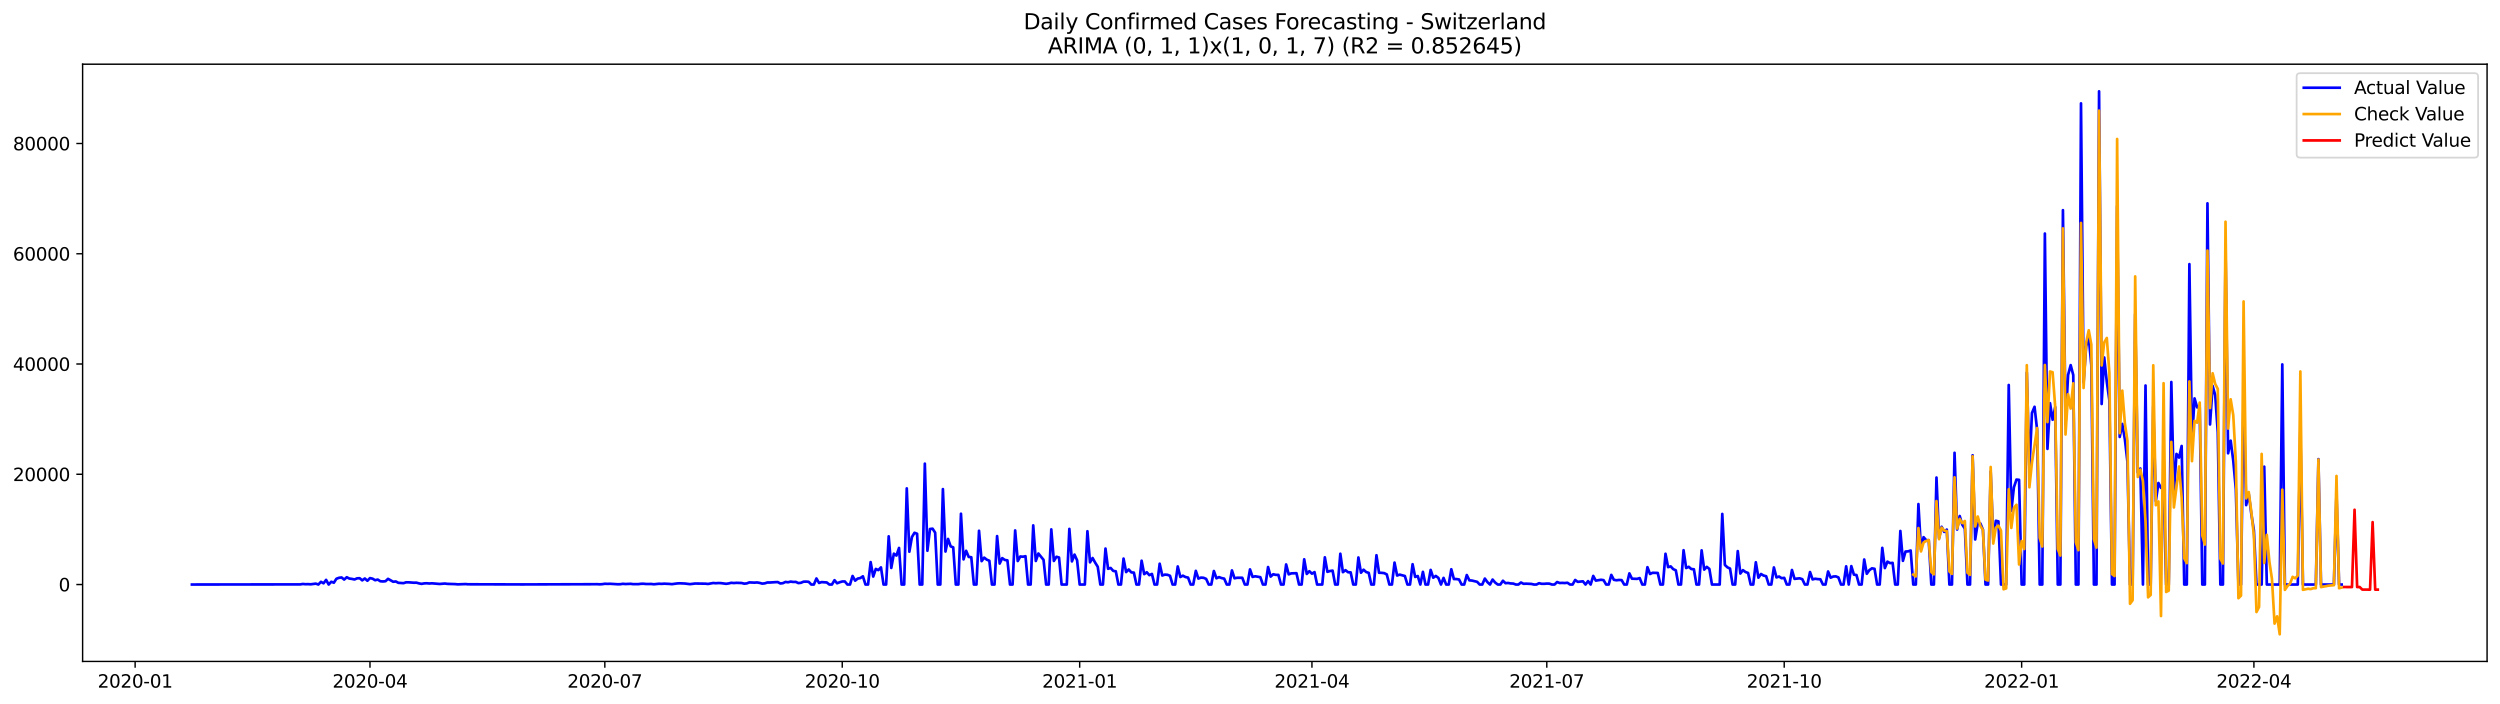 <?xml version="1.0" encoding="utf-8" standalone="no"?>
<!DOCTYPE svg PUBLIC "-//W3C//DTD SVG 1.1//EN"
  "http://www.w3.org/Graphics/SVG/1.1/DTD/svg11.dtd">
<svg xmlns:xlink="http://www.w3.org/1999/xlink" width="1392.412pt" height="392.274pt" viewBox="0 0 1392.412 392.274" xmlns="http://www.w3.org/2000/svg" version="1.1">
 <defs>
  <style type="text/css">*{stroke-linejoin: round; stroke-linecap: butt}</style>
 </defs>
 <g id="figure_1">
  <g id="patch_1">
   <path d="M 0 392.274 
L 1392.412 392.274 
L 1392.412 0 
L 0 0 
z
" style="fill: #ffffff"/>
  </g>
  <g id="axes_1">
   <g id="patch_2">
    <path d="M 46.013 368.396 
L 1385.213 368.396 
L 1385.213 35.755 
L 46.013 35.755 
z
" style="fill: #ffffff"/>
   </g>
   <g id="matplotlib.axis_1">
    <g id="xtick_1">
     <g id="line2d_1">
      <defs>
       <path id="m5f836f2c26" d="M 0 0 
L 0 3.5 
" style="stroke: #000000; stroke-width: 0.8"/>
      </defs>
      <g>
       <use xlink:href="#m5f836f2c26" x="75.263" y="368.396" style="stroke: #000000; stroke-width: 0.8"/>
      </g>
     </g>
     <g id="text_1">
      <!-- 2020-01 -->
      <g transform="translate(54.372 382.994)scale(0.1 -0.1)">
       <defs>
        <path id="DejaVuSans-32" d="M 1228 531 
L 3431 531 
L 3431 0 
L 469 0 
L 469 531 
Q 828 903 1448 1529 
Q 2069 2156 2228 2338 
Q 2531 2678 2651 2914 
Q 2772 3150 2772 3378 
Q 2772 3750 2511 3984 
Q 2250 4219 1831 4219 
Q 1534 4219 1204 4116 
Q 875 4013 500 3803 
L 500 4441 
Q 881 4594 1212 4672 
Q 1544 4750 1819 4750 
Q 2544 4750 2975 4387 
Q 3406 4025 3406 3419 
Q 3406 3131 3298 2873 
Q 3191 2616 2906 2266 
Q 2828 2175 2409 1742 
Q 1991 1309 1228 531 
z
" transform="scale(0.016)"/>
        <path id="DejaVuSans-30" d="M 2034 4250 
Q 1547 4250 1301 3770 
Q 1056 3291 1056 2328 
Q 1056 1369 1301 889 
Q 1547 409 2034 409 
Q 2525 409 2770 889 
Q 3016 1369 3016 2328 
Q 3016 3291 2770 3770 
Q 2525 4250 2034 4250 
z
M 2034 4750 
Q 2819 4750 3233 4129 
Q 3647 3509 3647 2328 
Q 3647 1150 3233 529 
Q 2819 -91 2034 -91 
Q 1250 -91 836 529 
Q 422 1150 422 2328 
Q 422 3509 836 4129 
Q 1250 4750 2034 4750 
z
" transform="scale(0.016)"/>
        <path id="DejaVuSans-2d" d="M 313 2009 
L 1997 2009 
L 1997 1497 
L 313 1497 
L 313 2009 
z
" transform="scale(0.016)"/>
        <path id="DejaVuSans-31" d="M 794 531 
L 1825 531 
L 1825 4091 
L 703 3866 
L 703 4441 
L 1819 4666 
L 2450 4666 
L 2450 531 
L 3481 531 
L 3481 0 
L 794 0 
L 794 531 
z
" transform="scale(0.016)"/>
       </defs>
       <use xlink:href="#DejaVuSans-32"/>
       <use xlink:href="#DejaVuSans-30" x="63.623"/>
       <use xlink:href="#DejaVuSans-32" x="127.246"/>
       <use xlink:href="#DejaVuSans-30" x="190.869"/>
       <use xlink:href="#DejaVuSans-2d" x="254.492"/>
       <use xlink:href="#DejaVuSans-30" x="290.576"/>
       <use xlink:href="#DejaVuSans-31" x="354.199"/>
      </g>
     </g>
    </g>
    <g id="xtick_2">
     <g id="line2d_2">
      <g>
       <use xlink:href="#m5f836f2c26" x="206.064" y="368.396" style="stroke: #000000; stroke-width: 0.8"/>
      </g>
     </g>
     <g id="text_2">
      <!-- 2020-04 -->
      <g transform="translate(185.173 382.994)scale(0.1 -0.1)">
       <defs>
        <path id="DejaVuSans-34" d="M 2419 4116 
L 825 1625 
L 2419 1625 
L 2419 4116 
z
M 2253 4666 
L 3047 4666 
L 3047 1625 
L 3713 1625 
L 3713 1100 
L 3047 1100 
L 3047 0 
L 2419 0 
L 2419 1100 
L 313 1100 
L 313 1709 
L 2253 4666 
z
" transform="scale(0.016)"/>
       </defs>
       <use xlink:href="#DejaVuSans-32"/>
       <use xlink:href="#DejaVuSans-30" x="63.623"/>
       <use xlink:href="#DejaVuSans-32" x="127.246"/>
       <use xlink:href="#DejaVuSans-30" x="190.869"/>
       <use xlink:href="#DejaVuSans-2d" x="254.492"/>
       <use xlink:href="#DejaVuSans-30" x="290.576"/>
       <use xlink:href="#DejaVuSans-34" x="354.199"/>
      </g>
     </g>
    </g>
    <g id="xtick_3">
     <g id="line2d_3">
      <g>
       <use xlink:href="#m5f836f2c26" x="336.865" y="368.396" style="stroke: #000000; stroke-width: 0.8"/>
      </g>
     </g>
     <g id="text_3">
      <!-- 2020-07 -->
      <g transform="translate(315.973 382.994)scale(0.1 -0.1)">
       <defs>
        <path id="DejaVuSans-37" d="M 525 4666 
L 3525 4666 
L 3525 4397 
L 1831 0 
L 1172 0 
L 2766 4134 
L 525 4134 
L 525 4666 
z
" transform="scale(0.016)"/>
       </defs>
       <use xlink:href="#DejaVuSans-32"/>
       <use xlink:href="#DejaVuSans-30" x="63.623"/>
       <use xlink:href="#DejaVuSans-32" x="127.246"/>
       <use xlink:href="#DejaVuSans-30" x="190.869"/>
       <use xlink:href="#DejaVuSans-2d" x="254.492"/>
       <use xlink:href="#DejaVuSans-30" x="290.576"/>
       <use xlink:href="#DejaVuSans-37" x="354.199"/>
      </g>
     </g>
    </g>
    <g id="xtick_4">
     <g id="line2d_4">
      <g>
       <use xlink:href="#m5f836f2c26" x="469.103" y="368.396" style="stroke: #000000; stroke-width: 0.8"/>
      </g>
     </g>
     <g id="text_4">
      <!-- 2020-10 -->
      <g transform="translate(448.212 382.994)scale(0.1 -0.1)">
       <use xlink:href="#DejaVuSans-32"/>
       <use xlink:href="#DejaVuSans-30" x="63.623"/>
       <use xlink:href="#DejaVuSans-32" x="127.246"/>
       <use xlink:href="#DejaVuSans-30" x="190.869"/>
       <use xlink:href="#DejaVuSans-2d" x="254.492"/>
       <use xlink:href="#DejaVuSans-31" x="290.576"/>
       <use xlink:href="#DejaVuSans-30" x="354.199"/>
      </g>
     </g>
    </g>
    <g id="xtick_5">
     <g id="line2d_5">
      <g>
       <use xlink:href="#m5f836f2c26" x="601.341" y="368.396" style="stroke: #000000; stroke-width: 0.8"/>
      </g>
     </g>
     <g id="text_5">
      <!-- 2021-01 -->
      <g transform="translate(580.45 382.994)scale(0.1 -0.1)">
       <use xlink:href="#DejaVuSans-32"/>
       <use xlink:href="#DejaVuSans-30" x="63.623"/>
       <use xlink:href="#DejaVuSans-32" x="127.246"/>
       <use xlink:href="#DejaVuSans-31" x="190.869"/>
       <use xlink:href="#DejaVuSans-2d" x="254.492"/>
       <use xlink:href="#DejaVuSans-30" x="290.576"/>
       <use xlink:href="#DejaVuSans-31" x="354.199"/>
      </g>
     </g>
    </g>
    <g id="xtick_6">
     <g id="line2d_6">
      <g>
       <use xlink:href="#m5f836f2c26" x="730.705" y="368.396" style="stroke: #000000; stroke-width: 0.8"/>
      </g>
     </g>
     <g id="text_6">
      <!-- 2021-04 -->
      <g transform="translate(709.814 382.994)scale(0.1 -0.1)">
       <use xlink:href="#DejaVuSans-32"/>
       <use xlink:href="#DejaVuSans-30" x="63.623"/>
       <use xlink:href="#DejaVuSans-32" x="127.246"/>
       <use xlink:href="#DejaVuSans-31" x="190.869"/>
       <use xlink:href="#DejaVuSans-2d" x="254.492"/>
       <use xlink:href="#DejaVuSans-30" x="290.576"/>
       <use xlink:href="#DejaVuSans-34" x="354.199"/>
      </g>
     </g>
    </g>
    <g id="xtick_7">
     <g id="line2d_7">
      <g>
       <use xlink:href="#m5f836f2c26" x="861.506" y="368.396" style="stroke: #000000; stroke-width: 0.8"/>
      </g>
     </g>
     <g id="text_7">
      <!-- 2021-07 -->
      <g transform="translate(840.614 382.994)scale(0.1 -0.1)">
       <use xlink:href="#DejaVuSans-32"/>
       <use xlink:href="#DejaVuSans-30" x="63.623"/>
       <use xlink:href="#DejaVuSans-32" x="127.246"/>
       <use xlink:href="#DejaVuSans-31" x="190.869"/>
       <use xlink:href="#DejaVuSans-2d" x="254.492"/>
       <use xlink:href="#DejaVuSans-30" x="290.576"/>
       <use xlink:href="#DejaVuSans-37" x="354.199"/>
      </g>
     </g>
    </g>
    <g id="xtick_8">
     <g id="line2d_8">
      <g>
       <use xlink:href="#m5f836f2c26" x="993.744" y="368.396" style="stroke: #000000; stroke-width: 0.8"/>
      </g>
     </g>
     <g id="text_8">
      <!-- 2021-10 -->
      <g transform="translate(972.853 382.994)scale(0.1 -0.1)">
       <use xlink:href="#DejaVuSans-32"/>
       <use xlink:href="#DejaVuSans-30" x="63.623"/>
       <use xlink:href="#DejaVuSans-32" x="127.246"/>
       <use xlink:href="#DejaVuSans-31" x="190.869"/>
       <use xlink:href="#DejaVuSans-2d" x="254.492"/>
       <use xlink:href="#DejaVuSans-31" x="290.576"/>
       <use xlink:href="#DejaVuSans-30" x="354.199"/>
      </g>
     </g>
    </g>
    <g id="xtick_9">
     <g id="line2d_9">
      <g>
       <use xlink:href="#m5f836f2c26" x="1125.982" y="368.396" style="stroke: #000000; stroke-width: 0.8"/>
      </g>
     </g>
     <g id="text_9">
      <!-- 2022-01 -->
      <g transform="translate(1105.091 382.994)scale(0.1 -0.1)">
       <use xlink:href="#DejaVuSans-32"/>
       <use xlink:href="#DejaVuSans-30" x="63.623"/>
       <use xlink:href="#DejaVuSans-32" x="127.246"/>
       <use xlink:href="#DejaVuSans-32" x="190.869"/>
       <use xlink:href="#DejaVuSans-2d" x="254.492"/>
       <use xlink:href="#DejaVuSans-30" x="290.576"/>
       <use xlink:href="#DejaVuSans-31" x="354.199"/>
      </g>
     </g>
    </g>
    <g id="xtick_10">
     <g id="line2d_10">
      <g>
       <use xlink:href="#m5f836f2c26" x="1255.346" y="368.396" style="stroke: #000000; stroke-width: 0.8"/>
      </g>
     </g>
     <g id="text_10">
      <!-- 2022-04 -->
      <g transform="translate(1234.454 382.994)scale(0.1 -0.1)">
       <use xlink:href="#DejaVuSans-32"/>
       <use xlink:href="#DejaVuSans-30" x="63.623"/>
       <use xlink:href="#DejaVuSans-32" x="127.246"/>
       <use xlink:href="#DejaVuSans-32" x="190.869"/>
       <use xlink:href="#DejaVuSans-2d" x="254.492"/>
       <use xlink:href="#DejaVuSans-30" x="290.576"/>
       <use xlink:href="#DejaVuSans-34" x="354.199"/>
      </g>
     </g>
    </g>
   </g>
   <g id="matplotlib.axis_2">
    <g id="ytick_1">
     <g id="line2d_11">
      <defs>
       <path id="md10869b864" d="M 0 0 
L -3.5 0 
" style="stroke: #000000; stroke-width: 0.8"/>
      </defs>
      <g>
       <use xlink:href="#md10869b864" x="46.013" y="325.556" style="stroke: #000000; stroke-width: 0.8"/>
      </g>
     </g>
     <g id="text_11">
      <!-- 0 -->
      <g transform="translate(32.65 329.355)scale(0.1 -0.1)">
       <use xlink:href="#DejaVuSans-30"/>
      </g>
     </g>
    </g>
    <g id="ytick_2">
     <g id="line2d_12">
      <g>
       <use xlink:href="#md10869b864" x="46.013" y="264.149" style="stroke: #000000; stroke-width: 0.8"/>
      </g>
     </g>
     <g id="text_12">
      <!-- 20000 -->
      <g transform="translate(7.2 267.948)scale(0.1 -0.1)">
       <use xlink:href="#DejaVuSans-32"/>
       <use xlink:href="#DejaVuSans-30" x="63.623"/>
       <use xlink:href="#DejaVuSans-30" x="127.246"/>
       <use xlink:href="#DejaVuSans-30" x="190.869"/>
       <use xlink:href="#DejaVuSans-30" x="254.492"/>
      </g>
     </g>
    </g>
    <g id="ytick_3">
     <g id="line2d_13">
      <g>
       <use xlink:href="#md10869b864" x="46.013" y="202.742" style="stroke: #000000; stroke-width: 0.8"/>
      </g>
     </g>
     <g id="text_13">
      <!-- 40000 -->
      <g transform="translate(7.2 206.541)scale(0.1 -0.1)">
       <use xlink:href="#DejaVuSans-34"/>
       <use xlink:href="#DejaVuSans-30" x="63.623"/>
       <use xlink:href="#DejaVuSans-30" x="127.246"/>
       <use xlink:href="#DejaVuSans-30" x="190.869"/>
       <use xlink:href="#DejaVuSans-30" x="254.492"/>
      </g>
     </g>
    </g>
    <g id="ytick_4">
     <g id="line2d_14">
      <g>
       <use xlink:href="#md10869b864" x="46.013" y="141.334" style="stroke: #000000; stroke-width: 0.8"/>
      </g>
     </g>
     <g id="text_14">
      <!-- 60000 -->
      <g transform="translate(7.2 145.134)scale(0.1 -0.1)">
       <defs>
        <path id="DejaVuSans-36" d="M 2113 2584 
Q 1688 2584 1439 2293 
Q 1191 2003 1191 1497 
Q 1191 994 1439 701 
Q 1688 409 2113 409 
Q 2538 409 2786 701 
Q 3034 994 3034 1497 
Q 3034 2003 2786 2293 
Q 2538 2584 2113 2584 
z
M 3366 4563 
L 3366 3988 
Q 3128 4100 2886 4159 
Q 2644 4219 2406 4219 
Q 1781 4219 1451 3797 
Q 1122 3375 1075 2522 
Q 1259 2794 1537 2939 
Q 1816 3084 2150 3084 
Q 2853 3084 3261 2657 
Q 3669 2231 3669 1497 
Q 3669 778 3244 343 
Q 2819 -91 2113 -91 
Q 1303 -91 875 529 
Q 447 1150 447 2328 
Q 447 3434 972 4092 
Q 1497 4750 2381 4750 
Q 2619 4750 2861 4703 
Q 3103 4656 3366 4563 
z
" transform="scale(0.016)"/>
       </defs>
       <use xlink:href="#DejaVuSans-36"/>
       <use xlink:href="#DejaVuSans-30" x="63.623"/>
       <use xlink:href="#DejaVuSans-30" x="127.246"/>
       <use xlink:href="#DejaVuSans-30" x="190.869"/>
       <use xlink:href="#DejaVuSans-30" x="254.492"/>
      </g>
     </g>
    </g>
    <g id="ytick_5">
     <g id="line2d_15">
      <g>
       <use xlink:href="#md10869b864" x="46.013" y="79.927" style="stroke: #000000; stroke-width: 0.8"/>
      </g>
     </g>
     <g id="text_15">
      <!-- 80000 -->
      <g transform="translate(7.2 83.726)scale(0.1 -0.1)">
       <defs>
        <path id="DejaVuSans-38" d="M 2034 2216 
Q 1584 2216 1326 1975 
Q 1069 1734 1069 1313 
Q 1069 891 1326 650 
Q 1584 409 2034 409 
Q 2484 409 2743 651 
Q 3003 894 3003 1313 
Q 3003 1734 2745 1975 
Q 2488 2216 2034 2216 
z
M 1403 2484 
Q 997 2584 770 2862 
Q 544 3141 544 3541 
Q 544 4100 942 4425 
Q 1341 4750 2034 4750 
Q 2731 4750 3128 4425 
Q 3525 4100 3525 3541 
Q 3525 3141 3298 2862 
Q 3072 2584 2669 2484 
Q 3125 2378 3379 2068 
Q 3634 1759 3634 1313 
Q 3634 634 3220 271 
Q 2806 -91 2034 -91 
Q 1263 -91 848 271 
Q 434 634 434 1313 
Q 434 1759 690 2068 
Q 947 2378 1403 2484 
z
M 1172 3481 
Q 1172 3119 1398 2916 
Q 1625 2713 2034 2713 
Q 2441 2713 2670 2916 
Q 2900 3119 2900 3481 
Q 2900 3844 2670 4047 
Q 2441 4250 2034 4250 
Q 1625 4250 1398 4047 
Q 1172 3844 1172 3481 
z
" transform="scale(0.016)"/>
       </defs>
       <use xlink:href="#DejaVuSans-38"/>
       <use xlink:href="#DejaVuSans-30" x="63.623"/>
       <use xlink:href="#DejaVuSans-30" x="127.246"/>
       <use xlink:href="#DejaVuSans-30" x="190.869"/>
       <use xlink:href="#DejaVuSans-30" x="254.492"/>
      </g>
     </g>
    </g>
   </g>
   <g id="line2d_16">
    <path d="M 106.885 325.556 
L 167.255 325.482 
L 168.692 325.249 
L 170.13 325.39 
L 171.567 325.344 
L 173.004 325.442 
L 175.879 325.062 
L 177.316 325.556 
L 178.754 324.061 
L 180.191 324.881 
L 181.629 322.974 
L 183.066 325.556 
L 184.503 324.021 
L 185.941 324.549 
L 187.378 322.341 
L 188.815 321.813 
L 190.253 321.623 
L 191.69 322.796 
L 193.128 321.5 
L 194.565 322.234 
L 196.002 322.424 
L 197.44 322.75 
L 198.877 322.126 
L 200.314 322.031 
L 201.752 323.244 
L 203.189 322.2 
L 204.627 323.459 
L 206.064 321.985 
L 207.501 322.305 
L 208.939 323.164 
L 210.376 322.796 
L 211.813 323.729 
L 213.251 323.846 
L 214.688 323.726 
L 216.126 322.403 
L 219 324.021 
L 220.438 323.849 
L 221.875 324.61 
L 224.75 324.795 
L 226.187 324.328 
L 227.625 324.34 
L 230.499 324.555 
L 231.937 324.524 
L 233.374 324.93 
L 234.811 325.191 
L 236.249 324.927 
L 237.686 324.856 
L 239.124 325 
L 240.561 324.89 
L 244.873 325.249 
L 247.748 325.006 
L 249.185 325.191 
L 253.497 325.323 
L 254.935 325.47 
L 259.247 325.307 
L 260.684 325.421 
L 263.559 325.436 
L 287.994 325.495 
L 290.869 325.504 
L 328.241 325.396 
L 332.553 325.366 
L 333.99 325.449 
L 335.427 325.366 
L 336.865 325.135 
L 338.302 325.2 
L 339.74 325.145 
L 344.052 325.412 
L 345.489 325.39 
L 346.926 325.16 
L 348.364 325.286 
L 351.239 325.166 
L 352.676 325.353 
L 355.551 325.341 
L 356.988 325.151 
L 358.425 325.12 
L 359.863 325.274 
L 362.738 325.252 
L 364.175 325.424 
L 367.05 325.123 
L 368.487 325.197 
L 369.924 325.083 
L 372.799 325.218 
L 374.237 325.356 
L 377.111 324.963 
L 378.549 324.881 
L 381.423 325.003 
L 384.298 325.353 
L 387.173 325 
L 392.922 325.089 
L 394.36 325.234 
L 397.234 324.715 
L 398.672 324.838 
L 400.109 324.733 
L 401.547 324.779 
L 404.421 325.163 
L 405.859 324.951 
L 407.296 324.601 
L 408.733 324.739 
L 410.171 324.616 
L 413.046 324.709 
L 414.483 325.074 
L 415.92 324.936 
L 417.358 324.38 
L 420.232 324.512 
L 421.67 324.402 
L 423.107 324.659 
L 424.545 325.056 
L 425.982 324.893 
L 427.419 324.42 
L 428.857 324.438 
L 431.731 324.251 
L 433.169 324.193 
L 434.606 324.97 
L 436.044 324.804 
L 437.481 324.116 
L 438.918 324.313 
L 440.356 323.935 
L 441.793 324.128 
L 443.23 324.098 
L 444.668 324.767 
L 446.105 324.589 
L 447.543 323.978 
L 448.98 323.929 
L 450.417 324.058 
L 451.855 325.556 
L 453.292 325.556 
L 454.729 322.194 
L 456.167 324.678 
L 457.604 324.214 
L 460.479 324.414 
L 461.916 325.556 
L 463.354 325.556 
L 464.791 323.155 
L 466.228 324.865 
L 467.666 324.294 
L 469.103 323.867 
L 470.54 323.861 
L 471.978 325.556 
L 473.415 325.556 
L 474.853 320.803 
L 476.29 323.407 
L 477.727 322.249 
L 479.165 321.958 
L 480.602 320.99 
L 482.039 325.556 
L 483.477 325.556 
L 484.914 313.066 
L 486.352 321.119 
L 487.789 316.888 
L 489.226 317.533 
L 490.664 316.023 
L 492.101 325.556 
L 493.538 325.556 
L 494.976 298.73 
L 496.413 316.32 
L 497.851 308.374 
L 499.288 309.418 
L 500.725 305.187 
L 502.163 325.556 
L 503.6 325.556 
L 505.037 272.009 
L 506.475 307.29 
L 507.912 299.102 
L 509.35 296.738 
L 510.787 297.287 
L 512.224 325.556 
L 513.662 325.556 
L 515.099 258.235 
L 516.536 306.747 
L 517.974 294.628 
L 519.411 294.459 
L 520.849 296.667 
L 522.286 325.556 
L 523.723 325.556 
L 525.161 272.411 
L 526.598 307.195 
L 528.035 300.164 
L 529.473 304.297 
L 530.91 304.865 
L 532.348 325.556 
L 533.785 325.556 
L 535.222 286.136 
L 536.66 311.555 
L 538.097 306.784 
L 539.534 310.183 
L 540.972 310.37 
L 542.409 325.556 
L 543.846 325.556 
L 545.284 295.617 
L 546.721 312.535 
L 548.159 310.585 
L 549.596 311.712 
L 551.033 312.317 
L 552.471 325.556 
L 553.908 325.556 
L 555.345 298.592 
L 556.783 313.883 
L 558.22 310.861 
L 559.658 311.878 
L 561.095 312.102 
L 562.532 325.556 
L 563.97 325.556 
L 565.407 295.439 
L 566.844 312.47 
L 568.282 309.94 
L 569.719 310.078 
L 571.157 309.787 
L 572.594 325.556 
L 574.031 325.556 
L 575.469 292.623 
L 576.906 312.443 
L 578.343 308.285 
L 581.218 311.807 
L 582.656 325.556 
L 584.093 325.556 
L 585.53 294.846 
L 586.968 312.43 
L 588.405 310.103 
L 589.842 310.517 
L 591.28 325.556 
L 594.155 325.556 
L 595.592 294.585 
L 597.029 312.67 
L 598.467 308.902 
L 599.904 312.074 
L 601.341 325.556 
L 604.216 325.556 
L 605.654 295.881 
L 607.091 313.213 
L 608.528 310.794 
L 609.966 313.351 
L 611.403 315.673 
L 612.84 325.556 
L 614.278 325.556 
L 615.715 305.528 
L 617.152 316.802 
L 618.59 316.342 
L 620.027 317.96 
L 621.465 318.199 
L 622.902 325.556 
L 624.339 325.556 
L 625.777 311.116 
L 627.214 318.617 
L 628.651 317.183 
L 630.089 318.786 
L 631.526 318.936 
L 632.964 325.556 
L 634.401 325.556 
L 635.838 312.292 
L 637.276 319.771 
L 638.713 318.734 
L 640.15 320.339 
L 641.588 319.673 
L 643.025 325.556 
L 644.463 325.556 
L 645.9 313.965 
L 647.337 320.542 
L 648.775 320.042 
L 650.212 320.137 
L 651.649 320.693 
L 653.087 325.556 
L 654.524 325.556 
L 655.962 315.485 
L 657.399 321.371 
L 658.836 320.637 
L 660.274 321.393 
L 661.711 321.709 
L 663.148 325.556 
L 664.586 325.556 
L 666.023 317.942 
L 667.461 322.255 
L 668.898 321.709 
L 670.335 321.813 
L 671.773 322.421 
L 673.21 325.556 
L 674.647 325.556 
L 676.085 318.037 
L 677.522 322.083 
L 678.96 321.433 
L 680.397 321.967 
L 681.834 322.286 
L 683.272 325.556 
L 684.709 325.556 
L 686.146 317.696 
L 687.584 322.087 
L 689.021 321.801 
L 691.896 321.804 
L 693.333 325.556 
L 694.771 325.556 
L 696.208 317.131 
L 697.645 321.325 
L 699.083 320.978 
L 701.957 321.463 
L 703.395 325.556 
L 704.832 325.556 
L 706.27 315.823 
L 707.707 321.141 
L 709.144 319.851 
L 710.582 320.183 
L 712.019 320.189 
L 713.456 325.556 
L 714.894 325.556 
L 716.331 314.371 
L 717.769 319.894 
L 719.206 319.348 
L 722.081 319.253 
L 723.518 325.556 
L 724.955 325.556 
L 726.393 311.515 
L 727.83 319.652 
L 729.268 318.153 
L 730.705 319.514 
L 732.142 318.648 
L 733.58 325.556 
L 736.454 325.556 
L 737.892 310.413 
L 739.329 318.491 
L 740.767 318.037 
L 742.204 317.822 
L 743.641 325.556 
L 745.079 325.556 
L 746.516 308.414 
L 747.953 318.675 
L 749.391 317.57 
L 750.828 318.721 
L 752.265 318.786 
L 753.703 325.556 
L 755.14 325.556 
L 756.578 310.496 
L 758.015 318.982 
L 759.452 317.309 
L 760.89 318.602 
L 762.327 319.068 
L 763.764 325.556 
L 765.202 325.556 
L 766.639 309.243 
L 768.077 319.001 
L 769.514 319.047 
L 770.951 319.213 
L 772.389 319.934 
L 773.826 325.556 
L 775.263 325.556 
L 776.701 313.342 
L 778.138 320.542 
L 779.576 320.045 
L 782.45 320.809 
L 783.888 325.556 
L 785.325 325.556 
L 786.762 314.248 
L 788.2 321.334 
L 789.637 320.831 
L 791.075 325.556 
L 792.512 318.494 
L 793.949 325.556 
L 795.387 325.556 
L 796.824 317.42 
L 798.261 321.749 
L 799.699 320.785 
L 801.136 321.878 
L 802.574 325.556 
L 804.011 321.869 
L 805.448 325.556 
L 806.886 325.556 
L 808.323 317.051 
L 809.76 322.498 
L 811.198 322.51 
L 812.635 322.756 
L 814.073 325.556 
L 815.51 325.556 
L 816.947 320.284 
L 818.385 323.235 
L 819.822 323.355 
L 822.697 324.048 
L 824.134 325.556 
L 825.572 325.556 
L 827.009 322.249 
L 828.446 324.239 
L 829.884 325.556 
L 831.321 322.796 
L 832.758 324.469 
L 834.196 325.556 
L 835.633 325.556 
L 837.07 323.456 
L 838.508 324.81 
L 839.945 324.69 
L 841.383 324.96 
L 842.82 325.025 
L 844.257 325.556 
L 845.695 325.556 
L 847.132 324.429 
L 848.569 325.157 
L 850.007 325.083 
L 852.882 325.221 
L 854.319 325.556 
L 855.756 325.556 
L 857.194 324.822 
L 858.631 325.16 
L 860.068 325.16 
L 861.506 325.028 
L 862.943 325.071 
L 864.381 325.556 
L 865.818 325.556 
L 867.255 324.177 
L 868.693 324.715 
L 870.13 324.65 
L 871.567 324.733 
L 873.005 324.564 
L 874.442 325.556 
L 875.88 325.556 
L 877.317 323.032 
L 878.754 324.073 
L 881.629 323.769 
L 883.066 325.556 
L 884.504 323.655 
L 885.941 325.556 
L 887.379 320.766 
L 888.816 323.385 
L 891.691 322.912 
L 893.128 323.127 
L 894.565 325.556 
L 896.003 325.556 
L 897.44 320.195 
L 898.877 322.937 
L 900.315 323.189 
L 901.752 323.017 
L 903.19 323.1 
L 904.627 325.556 
L 906.064 325.556 
L 907.502 319.357 
L 908.939 322.305 
L 911.814 322.409 
L 913.251 321.973 
L 914.689 325.556 
L 916.126 325.556 
L 917.563 315.9 
L 919.001 319.689 
L 920.438 319.035 
L 923.313 319.108 
L 924.75 325.556 
L 926.188 325.556 
L 927.625 308.426 
L 929.062 315.878 
L 930.5 315.455 
L 931.937 316.99 
L 933.374 317.65 
L 934.812 325.556 
L 936.249 325.556 
L 937.687 306.449 
L 939.124 316.363 
L 940.561 315.694 
L 941.999 316.925 
L 943.436 317.07 
L 944.873 325.556 
L 946.311 325.556 
L 947.748 306.529 
L 949.186 317.254 
L 950.623 315.722 
L 952.06 316.876 
L 953.498 325.556 
L 957.81 325.556 
L 959.247 286.252 
L 960.685 314.653 
L 962.122 315.989 
L 963.559 316.67 
L 964.997 325.556 
L 966.434 325.556 
L 967.871 306.95 
L 969.309 319.44 
L 970.746 317.558 
L 972.183 318.596 
L 973.621 319.121 
L 975.058 325.556 
L 976.496 325.556 
L 977.933 313.173 
L 979.37 321.761 
L 980.808 319.71 
L 982.245 320.551 
L 983.682 320.938 
L 985.12 325.556 
L 986.557 325.556 
L 987.995 316.044 
L 989.432 321.608 
L 990.869 321.104 
L 992.307 322.044 
L 993.744 321.841 
L 995.181 325.556 
L 996.619 325.556 
L 998.056 317.463 
L 999.494 322.409 
L 1002.368 322.102 
L 1003.806 322.59 
L 1005.243 325.556 
L 1006.68 325.556 
L 1008.118 318.599 
L 1009.555 322.713 
L 1010.993 322.338 
L 1012.43 322.55 
L 1013.867 322.627 
L 1015.305 325.556 
L 1016.742 325.556 
L 1018.179 318.292 
L 1019.617 321.746 
L 1021.054 321.11 
L 1022.492 321.021 
L 1023.929 321.601 
L 1025.366 325.556 
L 1026.804 325.556 
L 1028.241 315.433 
L 1029.678 325.556 
L 1031.116 315.313 
L 1032.553 320.051 
L 1033.991 320.272 
L 1035.428 325.556 
L 1036.865 325.556 
L 1038.303 311.617 
L 1039.74 319.56 
L 1041.177 317.545 
L 1042.615 316.538 
L 1044.052 316.809 
L 1045.489 325.556 
L 1046.927 325.556 
L 1048.364 305.147 
L 1049.802 316.391 
L 1051.239 312.814 
L 1052.676 313.631 
L 1054.114 313.502 
L 1055.551 325.556 
L 1056.988 325.556 
L 1058.426 295.737 
L 1059.863 312.363 
L 1061.301 307.183 
L 1062.738 307.085 
L 1064.175 306.609 
L 1065.613 325.556 
L 1067.05 325.556 
L 1068.487 280.753 
L 1069.925 306.044 
L 1071.362 299.188 
L 1072.8 300.846 
L 1074.237 300.892 
L 1075.674 325.556 
L 1077.112 325.556 
L 1078.549 265.976 
L 1079.986 299.694 
L 1081.424 293.419 
L 1082.861 296.246 
L 1084.299 294.981 
L 1085.736 325.556 
L 1087.173 325.556 
L 1088.611 252.19 
L 1090.048 294.929 
L 1091.485 287.407 
L 1092.923 292.209 
L 1094.36 294.441 
L 1095.798 325.556 
L 1097.235 325.556 
L 1098.672 253.587 
L 1100.11 300.468 
L 1101.547 291.269 
L 1102.984 291.546 
L 1104.422 295.027 
L 1105.859 325.556 
L 1107.297 325.556 
L 1108.734 262.654 
L 1110.171 300.468 
L 1111.609 290.047 
L 1113.046 290.397 
L 1114.483 325.556 
L 1117.358 325.556 
L 1118.795 214.43 
L 1120.233 284.511 
L 1121.67 271.407 
L 1123.108 267.109 
L 1124.545 267.259 
L 1125.982 325.556 
L 1127.42 325.556 
L 1128.857 207.51 
L 1130.294 261.84 
L 1131.732 230.013 
L 1133.169 226.561 
L 1134.607 239.469 
L 1136.044 325.556 
L 1137.481 325.556 
L 1138.919 130.082 
L 1140.356 250.013 
L 1141.793 224.572 
L 1143.231 233.792 
L 1144.668 226.743 
L 1146.106 325.556 
L 1147.543 325.556 
L 1148.98 117.063 
L 1150.418 236.052 
L 1151.855 208.806 
L 1153.292 203.371 
L 1154.73 208.876 
L 1156.167 325.556 
L 1157.605 325.556 
L 1159.042 57.572 
L 1160.479 212.99 
L 1161.917 192.907 
L 1163.354 187.878 
L 1164.791 203.445 
L 1166.229 325.556 
L 1167.666 325.556 
L 1169.104 50.876 
L 1170.541 225.005 
L 1171.978 199.109 
L 1173.416 212.745 
L 1174.853 223.006 
L 1176.29 325.556 
L 1177.728 325.556 
L 1179.165 114.77 
L 1180.603 243.359 
L 1182.04 236.098 
L 1183.477 244.701 
L 1184.915 257.308 
L 1186.352 325.556 
L 1187.789 325.556 
L 1189.227 175.139 
L 1190.664 263.142 
L 1192.101 260.953 
L 1193.539 325.556 
L 1194.976 214.713 
L 1196.414 325.556 
L 1197.851 325.556 
L 1199.288 226.393 
L 1200.726 279.111 
L 1202.163 269.003 
L 1203.6 271.745 
L 1205.038 271.349 
L 1206.475 325.556 
L 1207.913 325.556 
L 1209.35 212.772 
L 1210.787 274.069 
L 1212.225 252.813 
L 1213.662 254.864 
L 1215.099 248.392 
L 1216.537 325.556 
L 1217.974 325.556 
L 1219.412 147.104 
L 1220.849 245.453 
L 1222.286 221.904 
L 1223.724 226.902 
L 1225.161 227.028 
L 1226.598 325.556 
L 1228.036 325.556 
L 1229.473 113.253 
L 1230.911 236.414 
L 1232.348 214.906 
L 1233.785 220.019 
L 1235.223 240.799 
L 1236.66 325.556 
L 1238.097 325.556 
L 1239.535 138.273 
L 1240.972 252.469 
L 1242.41 245.447 
L 1243.847 256.62 
L 1245.284 272.586 
L 1246.722 325.556 
L 1248.159 325.556 
L 1249.596 220.132 
L 1251.034 281.331 
L 1252.471 275.162 
L 1253.909 286.265 
L 1255.346 295.436 
L 1256.783 325.556 
L 1259.658 325.556 
L 1261.095 259.912 
L 1262.533 325.556 
L 1269.72 325.556 
L 1271.157 202.966 
L 1272.594 325.556 
L 1279.781 325.556 
L 1281.219 238.852 
L 1282.656 325.556 
L 1289.843 325.556 
L 1291.28 255.727 
L 1292.718 325.556 
L 1299.904 325.556 
L 1301.342 274.502 
L 1302.779 325.556 
L 1304.217 325.556 
L 1304.217 325.556 
" clip-path="url(#pebfbbf2043)" style="fill: none; stroke: #0000ff; stroke-width: 1.5; stroke-linecap: square"/>
   </g>
   <g id="line2d_17">
    <path d="M 1065.613 320.025 
L 1067.05 321.051 
L 1068.487 294.115 
L 1069.925 307.128 
L 1071.362 302.155 
L 1072.8 301.321 
L 1074.237 300.769 
L 1075.674 318.591 
L 1077.112 319.883 
L 1078.549 279.079 
L 1079.986 300.305 
L 1081.424 293.87 
L 1082.861 295.545 
L 1084.299 295.797 
L 1085.736 318.286 
L 1087.173 319.635 
L 1088.611 265.859 
L 1090.048 294.384 
L 1091.485 289.011 
L 1092.923 291.354 
L 1094.36 290.186 
L 1095.798 318.949 
L 1097.235 320.175 
L 1098.672 254.136 
L 1100.11 293.231 
L 1101.547 287.676 
L 1102.984 292.883 
L 1104.422 295.154 
L 1105.859 322.808 
L 1107.297 323.318 
L 1108.734 260.088 
L 1110.171 302.739 
L 1111.609 293.915 
L 1113.046 292.756 
L 1114.483 295.514 
L 1115.921 328.206 
L 1117.358 327.714 
L 1118.795 272.496 
L 1120.233 294.052 
L 1121.67 282.858 
L 1123.108 281.166 
L 1124.545 314.384 
L 1125.982 301.298 
L 1127.42 305.798 
L 1128.857 203.392 
L 1130.294 271.409 
L 1131.732 257.6 
L 1134.607 238.416 
L 1136.044 299.559 
L 1137.481 304.381 
L 1138.919 203.295 
L 1140.356 235.093 
L 1141.793 206.894 
L 1143.231 207.329 
L 1144.668 226.473 
L 1146.106 305.734 
L 1147.543 309.411 
L 1148.98 127.197 
L 1150.418 242.002 
L 1151.855 219.564 
L 1153.292 227.554 
L 1154.73 213.501 
L 1156.167 302.083 
L 1157.605 306.437 
L 1159.042 124.165 
L 1160.479 216.101 
L 1161.917 190.781 
L 1163.354 183.959 
L 1164.791 191.908 
L 1166.229 300.315 
L 1167.666 304.997 
L 1169.104 61.604 
L 1170.541 203.54 
L 1171.978 190.728 
L 1173.416 188.241 
L 1174.853 207.718 
L 1176.29 319.739 
L 1177.728 320.818 
L 1179.165 77.402 
L 1180.603 241.249 
L 1182.04 217.567 
L 1183.477 235.745 
L 1184.915 245.62 
L 1186.352 336.288 
L 1187.789 334.297 
L 1189.227 153.951 
L 1190.664 265.649 
L 1192.101 261.535 
L 1193.539 267.958 
L 1194.976 290.357 
L 1196.414 332.685 
L 1197.851 331.363 
L 1199.288 203.452 
L 1200.726 281.4 
L 1202.163 279.297 
L 1203.6 343.111 
L 1205.038 213.436 
L 1206.475 329.711 
L 1207.913 328.941 
L 1209.35 246.14 
L 1210.787 282.632 
L 1213.662 259.823 
L 1215.099 277.145 
L 1216.537 310.932 
L 1217.974 313.645 
L 1219.412 212.451 
L 1220.849 256.844 
L 1222.286 234.392 
L 1223.724 235.428 
L 1225.161 224.235 
L 1226.598 298.239 
L 1228.036 303.306 
L 1229.473 139.56 
L 1230.911 227.275 
L 1232.348 207.889 
L 1233.785 213.82 
L 1235.223 216.639 
L 1236.66 311.182 
L 1238.097 313.849 
L 1239.535 123.487 
L 1240.972 238.69 
L 1242.41 222.394 
L 1243.847 231.213 
L 1245.284 257.135 
L 1246.722 333.176 
L 1248.159 331.762 
L 1249.596 167.887 
L 1251.034 277.591 
L 1252.471 274.047 
L 1253.909 285.074 
L 1255.346 298.399 
L 1256.783 340.874 
L 1258.221 338.033 
L 1259.658 252.824 
L 1261.095 313.547 
L 1262.533 297.901 
L 1263.97 312.773 
L 1265.407 322.524 
L 1266.845 347.325 
L 1268.282 343.287 
L 1269.72 353.276 
L 1271.157 272.722 
L 1272.594 328.54 
L 1274.032 326.426 
L 1275.469 325.083 
L 1276.906 321.288 
L 1278.344 322.08 
L 1279.781 320.598 
L 1281.219 206.895 
L 1282.656 328.511 
L 1285.531 327.91 
L 1286.968 328.095 
L 1288.405 327.624 
L 1289.843 327.581 
L 1291.28 255.954 
L 1292.718 326.993 
L 1297.03 326.181 
L 1299.904 325.916 
L 1301.342 265.091 
L 1302.779 327.623 
L 1304.217 327.246 
L 1304.217 327.246 
" clip-path="url(#pebfbbf2043)" style="fill: none; stroke: #ffa500; stroke-width: 1.5; stroke-linecap: square"/>
   </g>
   <g id="line2d_18">
    <path d="M 1305.654 326.937 
L 1307.091 326.953 
L 1308.529 326.953 
L 1309.966 326.962 
L 1311.403 283.928 
L 1312.841 326.957 
L 1314.278 326.956 
L 1315.716 328.383 
L 1317.153 328.397 
L 1318.59 328.397 
L 1320.028 328.404 
L 1321.465 290.82 
L 1322.902 328.401 
L 1324.34 328.4 
" clip-path="url(#pebfbbf2043)" style="fill: none; stroke: #ff0000; stroke-width: 1.5; stroke-linecap: square"/>
   </g>
   <g id="patch_3">
    <path d="M 46.013 368.396 
L 46.013 35.755 
" style="fill: none; stroke: #000000; stroke-width: 0.8; stroke-linejoin: miter; stroke-linecap: square"/>
   </g>
   <g id="patch_4">
    <path d="M 1385.213 368.396 
L 1385.213 35.755 
" style="fill: none; stroke: #000000; stroke-width: 0.8; stroke-linejoin: miter; stroke-linecap: square"/>
   </g>
   <g id="patch_5">
    <path d="M 46.013 368.396 
L 1385.213 368.396 
" style="fill: none; stroke: #000000; stroke-width: 0.8; stroke-linejoin: miter; stroke-linecap: square"/>
   </g>
   <g id="patch_6">
    <path d="M 46.013 35.755 
L 1385.213 35.755 
" style="fill: none; stroke: #000000; stroke-width: 0.8; stroke-linejoin: miter; stroke-linecap: square"/>
   </g>
   <g id="text_16">
    <!-- Daily Confirmed Cases Forecasting - Switzerland -->
    <g transform="translate(570.114 16.318)scale(0.12 -0.12)">
     <defs>
      <path id="DejaVuSans-44" d="M 1259 4147 
L 1259 519 
L 2022 519 
Q 2988 519 3436 956 
Q 3884 1394 3884 2338 
Q 3884 3275 3436 3711 
Q 2988 4147 2022 4147 
L 1259 4147 
z
M 628 4666 
L 1925 4666 
Q 3281 4666 3915 4102 
Q 4550 3538 4550 2338 
Q 4550 1131 3912 565 
Q 3275 0 1925 0 
L 628 0 
L 628 4666 
z
" transform="scale(0.016)"/>
      <path id="DejaVuSans-61" d="M 2194 1759 
Q 1497 1759 1228 1600 
Q 959 1441 959 1056 
Q 959 750 1161 570 
Q 1363 391 1709 391 
Q 2188 391 2477 730 
Q 2766 1069 2766 1631 
L 2766 1759 
L 2194 1759 
z
M 3341 1997 
L 3341 0 
L 2766 0 
L 2766 531 
Q 2569 213 2275 61 
Q 1981 -91 1556 -91 
Q 1019 -91 701 211 
Q 384 513 384 1019 
Q 384 1609 779 1909 
Q 1175 2209 1959 2209 
L 2766 2209 
L 2766 2266 
Q 2766 2663 2505 2880 
Q 2244 3097 1772 3097 
Q 1472 3097 1187 3025 
Q 903 2953 641 2809 
L 641 3341 
Q 956 3463 1253 3523 
Q 1550 3584 1831 3584 
Q 2591 3584 2966 3190 
Q 3341 2797 3341 1997 
z
" transform="scale(0.016)"/>
      <path id="DejaVuSans-69" d="M 603 3500 
L 1178 3500 
L 1178 0 
L 603 0 
L 603 3500 
z
M 603 4863 
L 1178 4863 
L 1178 4134 
L 603 4134 
L 603 4863 
z
" transform="scale(0.016)"/>
      <path id="DejaVuSans-6c" d="M 603 4863 
L 1178 4863 
L 1178 0 
L 603 0 
L 603 4863 
z
" transform="scale(0.016)"/>
      <path id="DejaVuSans-79" d="M 2059 -325 
Q 1816 -950 1584 -1140 
Q 1353 -1331 966 -1331 
L 506 -1331 
L 506 -850 
L 844 -850 
Q 1081 -850 1212 -737 
Q 1344 -625 1503 -206 
L 1606 56 
L 191 3500 
L 800 3500 
L 1894 763 
L 2988 3500 
L 3597 3500 
L 2059 -325 
z
" transform="scale(0.016)"/>
      <path id="DejaVuSans-20" transform="scale(0.016)"/>
      <path id="DejaVuSans-43" d="M 4122 4306 
L 4122 3641 
Q 3803 3938 3442 4084 
Q 3081 4231 2675 4231 
Q 1875 4231 1450 3742 
Q 1025 3253 1025 2328 
Q 1025 1406 1450 917 
Q 1875 428 2675 428 
Q 3081 428 3442 575 
Q 3803 722 4122 1019 
L 4122 359 
Q 3791 134 3420 21 
Q 3050 -91 2638 -91 
Q 1578 -91 968 557 
Q 359 1206 359 2328 
Q 359 3453 968 4101 
Q 1578 4750 2638 4750 
Q 3056 4750 3426 4639 
Q 3797 4528 4122 4306 
z
" transform="scale(0.016)"/>
      <path id="DejaVuSans-6f" d="M 1959 3097 
Q 1497 3097 1228 2736 
Q 959 2375 959 1747 
Q 959 1119 1226 758 
Q 1494 397 1959 397 
Q 2419 397 2687 759 
Q 2956 1122 2956 1747 
Q 2956 2369 2687 2733 
Q 2419 3097 1959 3097 
z
M 1959 3584 
Q 2709 3584 3137 3096 
Q 3566 2609 3566 1747 
Q 3566 888 3137 398 
Q 2709 -91 1959 -91 
Q 1206 -91 779 398 
Q 353 888 353 1747 
Q 353 2609 779 3096 
Q 1206 3584 1959 3584 
z
" transform="scale(0.016)"/>
      <path id="DejaVuSans-6e" d="M 3513 2113 
L 3513 0 
L 2938 0 
L 2938 2094 
Q 2938 2591 2744 2837 
Q 2550 3084 2163 3084 
Q 1697 3084 1428 2787 
Q 1159 2491 1159 1978 
L 1159 0 
L 581 0 
L 581 3500 
L 1159 3500 
L 1159 2956 
Q 1366 3272 1645 3428 
Q 1925 3584 2291 3584 
Q 2894 3584 3203 3211 
Q 3513 2838 3513 2113 
z
" transform="scale(0.016)"/>
      <path id="DejaVuSans-66" d="M 2375 4863 
L 2375 4384 
L 1825 4384 
Q 1516 4384 1395 4259 
Q 1275 4134 1275 3809 
L 1275 3500 
L 2222 3500 
L 2222 3053 
L 1275 3053 
L 1275 0 
L 697 0 
L 697 3053 
L 147 3053 
L 147 3500 
L 697 3500 
L 697 3744 
Q 697 4328 969 4595 
Q 1241 4863 1831 4863 
L 2375 4863 
z
" transform="scale(0.016)"/>
      <path id="DejaVuSans-72" d="M 2631 2963 
Q 2534 3019 2420 3045 
Q 2306 3072 2169 3072 
Q 1681 3072 1420 2755 
Q 1159 2438 1159 1844 
L 1159 0 
L 581 0 
L 581 3500 
L 1159 3500 
L 1159 2956 
Q 1341 3275 1631 3429 
Q 1922 3584 2338 3584 
Q 2397 3584 2469 3576 
Q 2541 3569 2628 3553 
L 2631 2963 
z
" transform="scale(0.016)"/>
      <path id="DejaVuSans-6d" d="M 3328 2828 
Q 3544 3216 3844 3400 
Q 4144 3584 4550 3584 
Q 5097 3584 5394 3201 
Q 5691 2819 5691 2113 
L 5691 0 
L 5113 0 
L 5113 2094 
Q 5113 2597 4934 2840 
Q 4756 3084 4391 3084 
Q 3944 3084 3684 2787 
Q 3425 2491 3425 1978 
L 3425 0 
L 2847 0 
L 2847 2094 
Q 2847 2600 2669 2842 
Q 2491 3084 2119 3084 
Q 1678 3084 1418 2786 
Q 1159 2488 1159 1978 
L 1159 0 
L 581 0 
L 581 3500 
L 1159 3500 
L 1159 2956 
Q 1356 3278 1631 3431 
Q 1906 3584 2284 3584 
Q 2666 3584 2933 3390 
Q 3200 3197 3328 2828 
z
" transform="scale(0.016)"/>
      <path id="DejaVuSans-65" d="M 3597 1894 
L 3597 1613 
L 953 1613 
Q 991 1019 1311 708 
Q 1631 397 2203 397 
Q 2534 397 2845 478 
Q 3156 559 3463 722 
L 3463 178 
Q 3153 47 2828 -22 
Q 2503 -91 2169 -91 
Q 1331 -91 842 396 
Q 353 884 353 1716 
Q 353 2575 817 3079 
Q 1281 3584 2069 3584 
Q 2775 3584 3186 3129 
Q 3597 2675 3597 1894 
z
M 3022 2063 
Q 3016 2534 2758 2815 
Q 2500 3097 2075 3097 
Q 1594 3097 1305 2825 
Q 1016 2553 972 2059 
L 3022 2063 
z
" transform="scale(0.016)"/>
      <path id="DejaVuSans-64" d="M 2906 2969 
L 2906 4863 
L 3481 4863 
L 3481 0 
L 2906 0 
L 2906 525 
Q 2725 213 2448 61 
Q 2172 -91 1784 -91 
Q 1150 -91 751 415 
Q 353 922 353 1747 
Q 353 2572 751 3078 
Q 1150 3584 1784 3584 
Q 2172 3584 2448 3432 
Q 2725 3281 2906 2969 
z
M 947 1747 
Q 947 1113 1208 752 
Q 1469 391 1925 391 
Q 2381 391 2643 752 
Q 2906 1113 2906 1747 
Q 2906 2381 2643 2742 
Q 2381 3103 1925 3103 
Q 1469 3103 1208 2742 
Q 947 2381 947 1747 
z
" transform="scale(0.016)"/>
      <path id="DejaVuSans-73" d="M 2834 3397 
L 2834 2853 
Q 2591 2978 2328 3040 
Q 2066 3103 1784 3103 
Q 1356 3103 1142 2972 
Q 928 2841 928 2578 
Q 928 2378 1081 2264 
Q 1234 2150 1697 2047 
L 1894 2003 
Q 2506 1872 2764 1633 
Q 3022 1394 3022 966 
Q 3022 478 2636 193 
Q 2250 -91 1575 -91 
Q 1294 -91 989 -36 
Q 684 19 347 128 
L 347 722 
Q 666 556 975 473 
Q 1284 391 1588 391 
Q 1994 391 2212 530 
Q 2431 669 2431 922 
Q 2431 1156 2273 1281 
Q 2116 1406 1581 1522 
L 1381 1569 
Q 847 1681 609 1914 
Q 372 2147 372 2553 
Q 372 3047 722 3315 
Q 1072 3584 1716 3584 
Q 2034 3584 2315 3537 
Q 2597 3491 2834 3397 
z
" transform="scale(0.016)"/>
      <path id="DejaVuSans-46" d="M 628 4666 
L 3309 4666 
L 3309 4134 
L 1259 4134 
L 1259 2759 
L 3109 2759 
L 3109 2228 
L 1259 2228 
L 1259 0 
L 628 0 
L 628 4666 
z
" transform="scale(0.016)"/>
      <path id="DejaVuSans-63" d="M 3122 3366 
L 3122 2828 
Q 2878 2963 2633 3030 
Q 2388 3097 2138 3097 
Q 1578 3097 1268 2742 
Q 959 2388 959 1747 
Q 959 1106 1268 751 
Q 1578 397 2138 397 
Q 2388 397 2633 464 
Q 2878 531 3122 666 
L 3122 134 
Q 2881 22 2623 -34 
Q 2366 -91 2075 -91 
Q 1284 -91 818 406 
Q 353 903 353 1747 
Q 353 2603 823 3093 
Q 1294 3584 2113 3584 
Q 2378 3584 2631 3529 
Q 2884 3475 3122 3366 
z
" transform="scale(0.016)"/>
      <path id="DejaVuSans-74" d="M 1172 4494 
L 1172 3500 
L 2356 3500 
L 2356 3053 
L 1172 3053 
L 1172 1153 
Q 1172 725 1289 603 
Q 1406 481 1766 481 
L 2356 481 
L 2356 0 
L 1766 0 
Q 1100 0 847 248 
Q 594 497 594 1153 
L 594 3053 
L 172 3053 
L 172 3500 
L 594 3500 
L 594 4494 
L 1172 4494 
z
" transform="scale(0.016)"/>
      <path id="DejaVuSans-67" d="M 2906 1791 
Q 2906 2416 2648 2759 
Q 2391 3103 1925 3103 
Q 1463 3103 1205 2759 
Q 947 2416 947 1791 
Q 947 1169 1205 825 
Q 1463 481 1925 481 
Q 2391 481 2648 825 
Q 2906 1169 2906 1791 
z
M 3481 434 
Q 3481 -459 3084 -895 
Q 2688 -1331 1869 -1331 
Q 1566 -1331 1297 -1286 
Q 1028 -1241 775 -1147 
L 775 -588 
Q 1028 -725 1275 -790 
Q 1522 -856 1778 -856 
Q 2344 -856 2625 -561 
Q 2906 -266 2906 331 
L 2906 616 
Q 2728 306 2450 153 
Q 2172 0 1784 0 
Q 1141 0 747 490 
Q 353 981 353 1791 
Q 353 2603 747 3093 
Q 1141 3584 1784 3584 
Q 2172 3584 2450 3431 
Q 2728 3278 2906 2969 
L 2906 3500 
L 3481 3500 
L 3481 434 
z
" transform="scale(0.016)"/>
      <path id="DejaVuSans-53" d="M 3425 4513 
L 3425 3897 
Q 3066 4069 2747 4153 
Q 2428 4238 2131 4238 
Q 1616 4238 1336 4038 
Q 1056 3838 1056 3469 
Q 1056 3159 1242 3001 
Q 1428 2844 1947 2747 
L 2328 2669 
Q 3034 2534 3370 2195 
Q 3706 1856 3706 1288 
Q 3706 609 3251 259 
Q 2797 -91 1919 -91 
Q 1588 -91 1214 -16 
Q 841 59 441 206 
L 441 856 
Q 825 641 1194 531 
Q 1563 422 1919 422 
Q 2459 422 2753 634 
Q 3047 847 3047 1241 
Q 3047 1584 2836 1778 
Q 2625 1972 2144 2069 
L 1759 2144 
Q 1053 2284 737 2584 
Q 422 2884 422 3419 
Q 422 4038 858 4394 
Q 1294 4750 2059 4750 
Q 2388 4750 2728 4690 
Q 3069 4631 3425 4513 
z
" transform="scale(0.016)"/>
      <path id="DejaVuSans-77" d="M 269 3500 
L 844 3500 
L 1563 769 
L 2278 3500 
L 2956 3500 
L 3675 769 
L 4391 3500 
L 4966 3500 
L 4050 0 
L 3372 0 
L 2619 2869 
L 1863 0 
L 1184 0 
L 269 3500 
z
" transform="scale(0.016)"/>
      <path id="DejaVuSans-7a" d="M 353 3500 
L 3084 3500 
L 3084 2975 
L 922 459 
L 3084 459 
L 3084 0 
L 275 0 
L 275 525 
L 2438 3041 
L 353 3041 
L 353 3500 
z
" transform="scale(0.016)"/>
     </defs>
     <use xlink:href="#DejaVuSans-44"/>
     <use xlink:href="#DejaVuSans-61" x="77.002"/>
     <use xlink:href="#DejaVuSans-69" x="138.281"/>
     <use xlink:href="#DejaVuSans-6c" x="166.064"/>
     <use xlink:href="#DejaVuSans-79" x="193.848"/>
     <use xlink:href="#DejaVuSans-20" x="253.027"/>
     <use xlink:href="#DejaVuSans-43" x="284.814"/>
     <use xlink:href="#DejaVuSans-6f" x="354.639"/>
     <use xlink:href="#DejaVuSans-6e" x="415.82"/>
     <use xlink:href="#DejaVuSans-66" x="479.199"/>
     <use xlink:href="#DejaVuSans-69" x="514.404"/>
     <use xlink:href="#DejaVuSans-72" x="542.188"/>
     <use xlink:href="#DejaVuSans-6d" x="581.551"/>
     <use xlink:href="#DejaVuSans-65" x="678.963"/>
     <use xlink:href="#DejaVuSans-64" x="740.486"/>
     <use xlink:href="#DejaVuSans-20" x="803.963"/>
     <use xlink:href="#DejaVuSans-43" x="835.75"/>
     <use xlink:href="#DejaVuSans-61" x="905.574"/>
     <use xlink:href="#DejaVuSans-73" x="966.854"/>
     <use xlink:href="#DejaVuSans-65" x="1018.953"/>
     <use xlink:href="#DejaVuSans-73" x="1080.477"/>
     <use xlink:href="#DejaVuSans-20" x="1132.576"/>
     <use xlink:href="#DejaVuSans-46" x="1164.363"/>
     <use xlink:href="#DejaVuSans-6f" x="1218.258"/>
     <use xlink:href="#DejaVuSans-72" x="1279.439"/>
     <use xlink:href="#DejaVuSans-65" x="1318.303"/>
     <use xlink:href="#DejaVuSans-63" x="1379.826"/>
     <use xlink:href="#DejaVuSans-61" x="1434.807"/>
     <use xlink:href="#DejaVuSans-73" x="1496.086"/>
     <use xlink:href="#DejaVuSans-74" x="1548.186"/>
     <use xlink:href="#DejaVuSans-69" x="1587.395"/>
     <use xlink:href="#DejaVuSans-6e" x="1615.178"/>
     <use xlink:href="#DejaVuSans-67" x="1678.557"/>
     <use xlink:href="#DejaVuSans-20" x="1742.033"/>
     <use xlink:href="#DejaVuSans-2d" x="1773.82"/>
     <use xlink:href="#DejaVuSans-20" x="1809.904"/>
     <use xlink:href="#DejaVuSans-53" x="1841.691"/>
     <use xlink:href="#DejaVuSans-77" x="1905.168"/>
     <use xlink:href="#DejaVuSans-69" x="1986.955"/>
     <use xlink:href="#DejaVuSans-74" x="2014.738"/>
     <use xlink:href="#DejaVuSans-7a" x="2053.947"/>
     <use xlink:href="#DejaVuSans-65" x="2106.438"/>
     <use xlink:href="#DejaVuSans-72" x="2167.961"/>
     <use xlink:href="#DejaVuSans-6c" x="2209.074"/>
     <use xlink:href="#DejaVuSans-61" x="2236.857"/>
     <use xlink:href="#DejaVuSans-6e" x="2298.137"/>
     <use xlink:href="#DejaVuSans-64" x="2361.516"/>
    </g>
    <!-- ARIMA (0, 1, 1)x(1, 0, 1, 7) (R2 = 0.852645) -->
    <g transform="translate(583.628 29.756)scale(0.12 -0.12)">
     <defs>
      <path id="DejaVuSans-41" d="M 2188 4044 
L 1331 1722 
L 3047 1722 
L 2188 4044 
z
M 1831 4666 
L 2547 4666 
L 4325 0 
L 3669 0 
L 3244 1197 
L 1141 1197 
L 716 0 
L 50 0 
L 1831 4666 
z
" transform="scale(0.016)"/>
      <path id="DejaVuSans-52" d="M 2841 2188 
Q 3044 2119 3236 1894 
Q 3428 1669 3622 1275 
L 4263 0 
L 3584 0 
L 2988 1197 
Q 2756 1666 2539 1819 
Q 2322 1972 1947 1972 
L 1259 1972 
L 1259 0 
L 628 0 
L 628 4666 
L 2053 4666 
Q 2853 4666 3247 4331 
Q 3641 3997 3641 3322 
Q 3641 2881 3436 2590 
Q 3231 2300 2841 2188 
z
M 1259 4147 
L 1259 2491 
L 2053 2491 
Q 2509 2491 2742 2702 
Q 2975 2913 2975 3322 
Q 2975 3731 2742 3939 
Q 2509 4147 2053 4147 
L 1259 4147 
z
" transform="scale(0.016)"/>
      <path id="DejaVuSans-49" d="M 628 4666 
L 1259 4666 
L 1259 0 
L 628 0 
L 628 4666 
z
" transform="scale(0.016)"/>
      <path id="DejaVuSans-4d" d="M 628 4666 
L 1569 4666 
L 2759 1491 
L 3956 4666 
L 4897 4666 
L 4897 0 
L 4281 0 
L 4281 4097 
L 3078 897 
L 2444 897 
L 1241 4097 
L 1241 0 
L 628 0 
L 628 4666 
z
" transform="scale(0.016)"/>
      <path id="DejaVuSans-28" d="M 1984 4856 
Q 1566 4138 1362 3434 
Q 1159 2731 1159 2009 
Q 1159 1288 1364 580 
Q 1569 -128 1984 -844 
L 1484 -844 
Q 1016 -109 783 600 
Q 550 1309 550 2009 
Q 550 2706 781 3412 
Q 1013 4119 1484 4856 
L 1984 4856 
z
" transform="scale(0.016)"/>
      <path id="DejaVuSans-2c" d="M 750 794 
L 1409 794 
L 1409 256 
L 897 -744 
L 494 -744 
L 750 256 
L 750 794 
z
" transform="scale(0.016)"/>
      <path id="DejaVuSans-29" d="M 513 4856 
L 1013 4856 
Q 1481 4119 1714 3412 
Q 1947 2706 1947 2009 
Q 1947 1309 1714 600 
Q 1481 -109 1013 -844 
L 513 -844 
Q 928 -128 1133 580 
Q 1338 1288 1338 2009 
Q 1338 2731 1133 3434 
Q 928 4138 513 4856 
z
" transform="scale(0.016)"/>
      <path id="DejaVuSans-78" d="M 3513 3500 
L 2247 1797 
L 3578 0 
L 2900 0 
L 1881 1375 
L 863 0 
L 184 0 
L 1544 1831 
L 300 3500 
L 978 3500 
L 1906 2253 
L 2834 3500 
L 3513 3500 
z
" transform="scale(0.016)"/>
      <path id="DejaVuSans-3d" d="M 678 2906 
L 4684 2906 
L 4684 2381 
L 678 2381 
L 678 2906 
z
M 678 1631 
L 4684 1631 
L 4684 1100 
L 678 1100 
L 678 1631 
z
" transform="scale(0.016)"/>
      <path id="DejaVuSans-2e" d="M 684 794 
L 1344 794 
L 1344 0 
L 684 0 
L 684 794 
z
" transform="scale(0.016)"/>
      <path id="DejaVuSans-35" d="M 691 4666 
L 3169 4666 
L 3169 4134 
L 1269 4134 
L 1269 2991 
Q 1406 3038 1543 3061 
Q 1681 3084 1819 3084 
Q 2600 3084 3056 2656 
Q 3513 2228 3513 1497 
Q 3513 744 3044 326 
Q 2575 -91 1722 -91 
Q 1428 -91 1123 -41 
Q 819 9 494 109 
L 494 744 
Q 775 591 1075 516 
Q 1375 441 1709 441 
Q 2250 441 2565 725 
Q 2881 1009 2881 1497 
Q 2881 1984 2565 2268 
Q 2250 2553 1709 2553 
Q 1456 2553 1204 2497 
Q 953 2441 691 2322 
L 691 4666 
z
" transform="scale(0.016)"/>
     </defs>
     <use xlink:href="#DejaVuSans-41"/>
     <use xlink:href="#DejaVuSans-52" x="68.408"/>
     <use xlink:href="#DejaVuSans-49" x="137.891"/>
     <use xlink:href="#DejaVuSans-4d" x="167.383"/>
     <use xlink:href="#DejaVuSans-41" x="253.662"/>
     <use xlink:href="#DejaVuSans-20" x="322.07"/>
     <use xlink:href="#DejaVuSans-28" x="353.857"/>
     <use xlink:href="#DejaVuSans-30" x="392.871"/>
     <use xlink:href="#DejaVuSans-2c" x="456.494"/>
     <use xlink:href="#DejaVuSans-20" x="488.281"/>
     <use xlink:href="#DejaVuSans-31" x="520.068"/>
     <use xlink:href="#DejaVuSans-2c" x="583.691"/>
     <use xlink:href="#DejaVuSans-20" x="615.479"/>
     <use xlink:href="#DejaVuSans-31" x="647.266"/>
     <use xlink:href="#DejaVuSans-29" x="710.889"/>
     <use xlink:href="#DejaVuSans-78" x="749.902"/>
     <use xlink:href="#DejaVuSans-28" x="809.082"/>
     <use xlink:href="#DejaVuSans-31" x="848.096"/>
     <use xlink:href="#DejaVuSans-2c" x="911.719"/>
     <use xlink:href="#DejaVuSans-20" x="943.506"/>
     <use xlink:href="#DejaVuSans-30" x="975.293"/>
     <use xlink:href="#DejaVuSans-2c" x="1038.916"/>
     <use xlink:href="#DejaVuSans-20" x="1070.703"/>
     <use xlink:href="#DejaVuSans-31" x="1102.49"/>
     <use xlink:href="#DejaVuSans-2c" x="1166.113"/>
     <use xlink:href="#DejaVuSans-20" x="1197.9"/>
     <use xlink:href="#DejaVuSans-37" x="1229.688"/>
     <use xlink:href="#DejaVuSans-29" x="1293.311"/>
     <use xlink:href="#DejaVuSans-20" x="1332.324"/>
     <use xlink:href="#DejaVuSans-28" x="1364.111"/>
     <use xlink:href="#DejaVuSans-52" x="1403.125"/>
     <use xlink:href="#DejaVuSans-32" x="1472.607"/>
     <use xlink:href="#DejaVuSans-20" x="1536.23"/>
     <use xlink:href="#DejaVuSans-3d" x="1568.018"/>
     <use xlink:href="#DejaVuSans-20" x="1651.807"/>
     <use xlink:href="#DejaVuSans-30" x="1683.594"/>
     <use xlink:href="#DejaVuSans-2e" x="1747.217"/>
     <use xlink:href="#DejaVuSans-38" x="1779.004"/>
     <use xlink:href="#DejaVuSans-35" x="1842.627"/>
     <use xlink:href="#DejaVuSans-32" x="1906.25"/>
     <use xlink:href="#DejaVuSans-36" x="1969.873"/>
     <use xlink:href="#DejaVuSans-34" x="2033.496"/>
     <use xlink:href="#DejaVuSans-35" x="2097.119"/>
     <use xlink:href="#DejaVuSans-29" x="2160.742"/>
    </g>
   </g>
   <g id="legend_1">
    <g id="patch_7">
     <path d="M 1281.133 87.79 
L 1378.213 87.79 
Q 1380.213 87.79 1380.213 85.79 
L 1380.213 42.755 
Q 1380.213 40.755 1378.213 40.755 
L 1281.133 40.755 
Q 1279.133 40.755 1279.133 42.755 
L 1279.133 85.79 
Q 1279.133 87.79 1281.133 87.79 
z
" style="fill: #ffffff; opacity: 0.8; stroke: #cccccc; stroke-linejoin: miter"/>
    </g>
    <g id="line2d_19">
     <path d="M 1283.133 48.854 
L 1293.133 48.854 
L 1303.133 48.854 
" style="fill: none; stroke: #0000ff; stroke-width: 1.5; stroke-linecap: square"/>
    </g>
    <g id="text_17">
     <!-- Actual Value -->
     <g transform="translate(1311.133 52.354)scale(0.1 -0.1)">
      <defs>
       <path id="DejaVuSans-75" d="M 544 1381 
L 544 3500 
L 1119 3500 
L 1119 1403 
Q 1119 906 1312 657 
Q 1506 409 1894 409 
Q 2359 409 2629 706 
Q 2900 1003 2900 1516 
L 2900 3500 
L 3475 3500 
L 3475 0 
L 2900 0 
L 2900 538 
Q 2691 219 2414 64 
Q 2138 -91 1772 -91 
Q 1169 -91 856 284 
Q 544 659 544 1381 
z
M 1991 3584 
L 1991 3584 
z
" transform="scale(0.016)"/>
       <path id="DejaVuSans-56" d="M 1831 0 
L 50 4666 
L 709 4666 
L 2188 738 
L 3669 4666 
L 4325 4666 
L 2547 0 
L 1831 0 
z
" transform="scale(0.016)"/>
      </defs>
      <use xlink:href="#DejaVuSans-41"/>
      <use xlink:href="#DejaVuSans-63" x="66.658"/>
      <use xlink:href="#DejaVuSans-74" x="121.639"/>
      <use xlink:href="#DejaVuSans-75" x="160.848"/>
      <use xlink:href="#DejaVuSans-61" x="224.227"/>
      <use xlink:href="#DejaVuSans-6c" x="285.506"/>
      <use xlink:href="#DejaVuSans-20" x="313.289"/>
      <use xlink:href="#DejaVuSans-56" x="345.076"/>
      <use xlink:href="#DejaVuSans-61" x="405.734"/>
      <use xlink:href="#DejaVuSans-6c" x="467.014"/>
      <use xlink:href="#DejaVuSans-75" x="494.797"/>
      <use xlink:href="#DejaVuSans-65" x="558.176"/>
     </g>
    </g>
    <g id="line2d_20">
     <path d="M 1283.133 63.532 
L 1293.133 63.532 
L 1303.133 63.532 
" style="fill: none; stroke: #ffa500; stroke-width: 1.5; stroke-linecap: square"/>
    </g>
    <g id="text_18">
     <!-- Check Value -->
     <g transform="translate(1311.133 67.032)scale(0.1 -0.1)">
      <defs>
       <path id="DejaVuSans-68" d="M 3513 2113 
L 3513 0 
L 2938 0 
L 2938 2094 
Q 2938 2591 2744 2837 
Q 2550 3084 2163 3084 
Q 1697 3084 1428 2787 
Q 1159 2491 1159 1978 
L 1159 0 
L 581 0 
L 581 4863 
L 1159 4863 
L 1159 2956 
Q 1366 3272 1645 3428 
Q 1925 3584 2291 3584 
Q 2894 3584 3203 3211 
Q 3513 2838 3513 2113 
z
" transform="scale(0.016)"/>
       <path id="DejaVuSans-6b" d="M 581 4863 
L 1159 4863 
L 1159 1991 
L 2875 3500 
L 3609 3500 
L 1753 1863 
L 3688 0 
L 2938 0 
L 1159 1709 
L 1159 0 
L 581 0 
L 581 4863 
z
" transform="scale(0.016)"/>
      </defs>
      <use xlink:href="#DejaVuSans-43"/>
      <use xlink:href="#DejaVuSans-68" x="69.824"/>
      <use xlink:href="#DejaVuSans-65" x="133.203"/>
      <use xlink:href="#DejaVuSans-63" x="194.727"/>
      <use xlink:href="#DejaVuSans-6b" x="249.707"/>
      <use xlink:href="#DejaVuSans-20" x="307.617"/>
      <use xlink:href="#DejaVuSans-56" x="339.404"/>
      <use xlink:href="#DejaVuSans-61" x="400.062"/>
      <use xlink:href="#DejaVuSans-6c" x="461.342"/>
      <use xlink:href="#DejaVuSans-75" x="489.125"/>
      <use xlink:href="#DejaVuSans-65" x="552.504"/>
     </g>
    </g>
    <g id="line2d_21">
     <path d="M 1283.133 78.21 
L 1293.133 78.21 
L 1303.133 78.21 
" style="fill: none; stroke: #ff0000; stroke-width: 1.5; stroke-linecap: square"/>
    </g>
    <g id="text_19">
     <!-- Predict Value -->
     <g transform="translate(1311.133 81.71)scale(0.1 -0.1)">
      <defs>
       <path id="DejaVuSans-50" d="M 1259 4147 
L 1259 2394 
L 2053 2394 
Q 2494 2394 2734 2622 
Q 2975 2850 2975 3272 
Q 2975 3691 2734 3919 
Q 2494 4147 2053 4147 
L 1259 4147 
z
M 628 4666 
L 2053 4666 
Q 2838 4666 3239 4311 
Q 3641 3956 3641 3272 
Q 3641 2581 3239 2228 
Q 2838 1875 2053 1875 
L 1259 1875 
L 1259 0 
L 628 0 
L 628 4666 
z
" transform="scale(0.016)"/>
      </defs>
      <use xlink:href="#DejaVuSans-50"/>
      <use xlink:href="#DejaVuSans-72" x="58.553"/>
      <use xlink:href="#DejaVuSans-65" x="97.416"/>
      <use xlink:href="#DejaVuSans-64" x="158.939"/>
      <use xlink:href="#DejaVuSans-69" x="222.416"/>
      <use xlink:href="#DejaVuSans-63" x="250.199"/>
      <use xlink:href="#DejaVuSans-74" x="305.18"/>
      <use xlink:href="#DejaVuSans-20" x="344.389"/>
      <use xlink:href="#DejaVuSans-56" x="376.176"/>
      <use xlink:href="#DejaVuSans-61" x="436.834"/>
      <use xlink:href="#DejaVuSans-6c" x="498.113"/>
      <use xlink:href="#DejaVuSans-75" x="525.896"/>
      <use xlink:href="#DejaVuSans-65" x="589.275"/>
     </g>
    </g>
   </g>
  </g>
 </g>
 <defs>
  <clipPath id="pebfbbf2043">
   <rect x="46.013" y="35.755" width="1339.2" height="332.64"/>
  </clipPath>
 </defs>
</svg>
